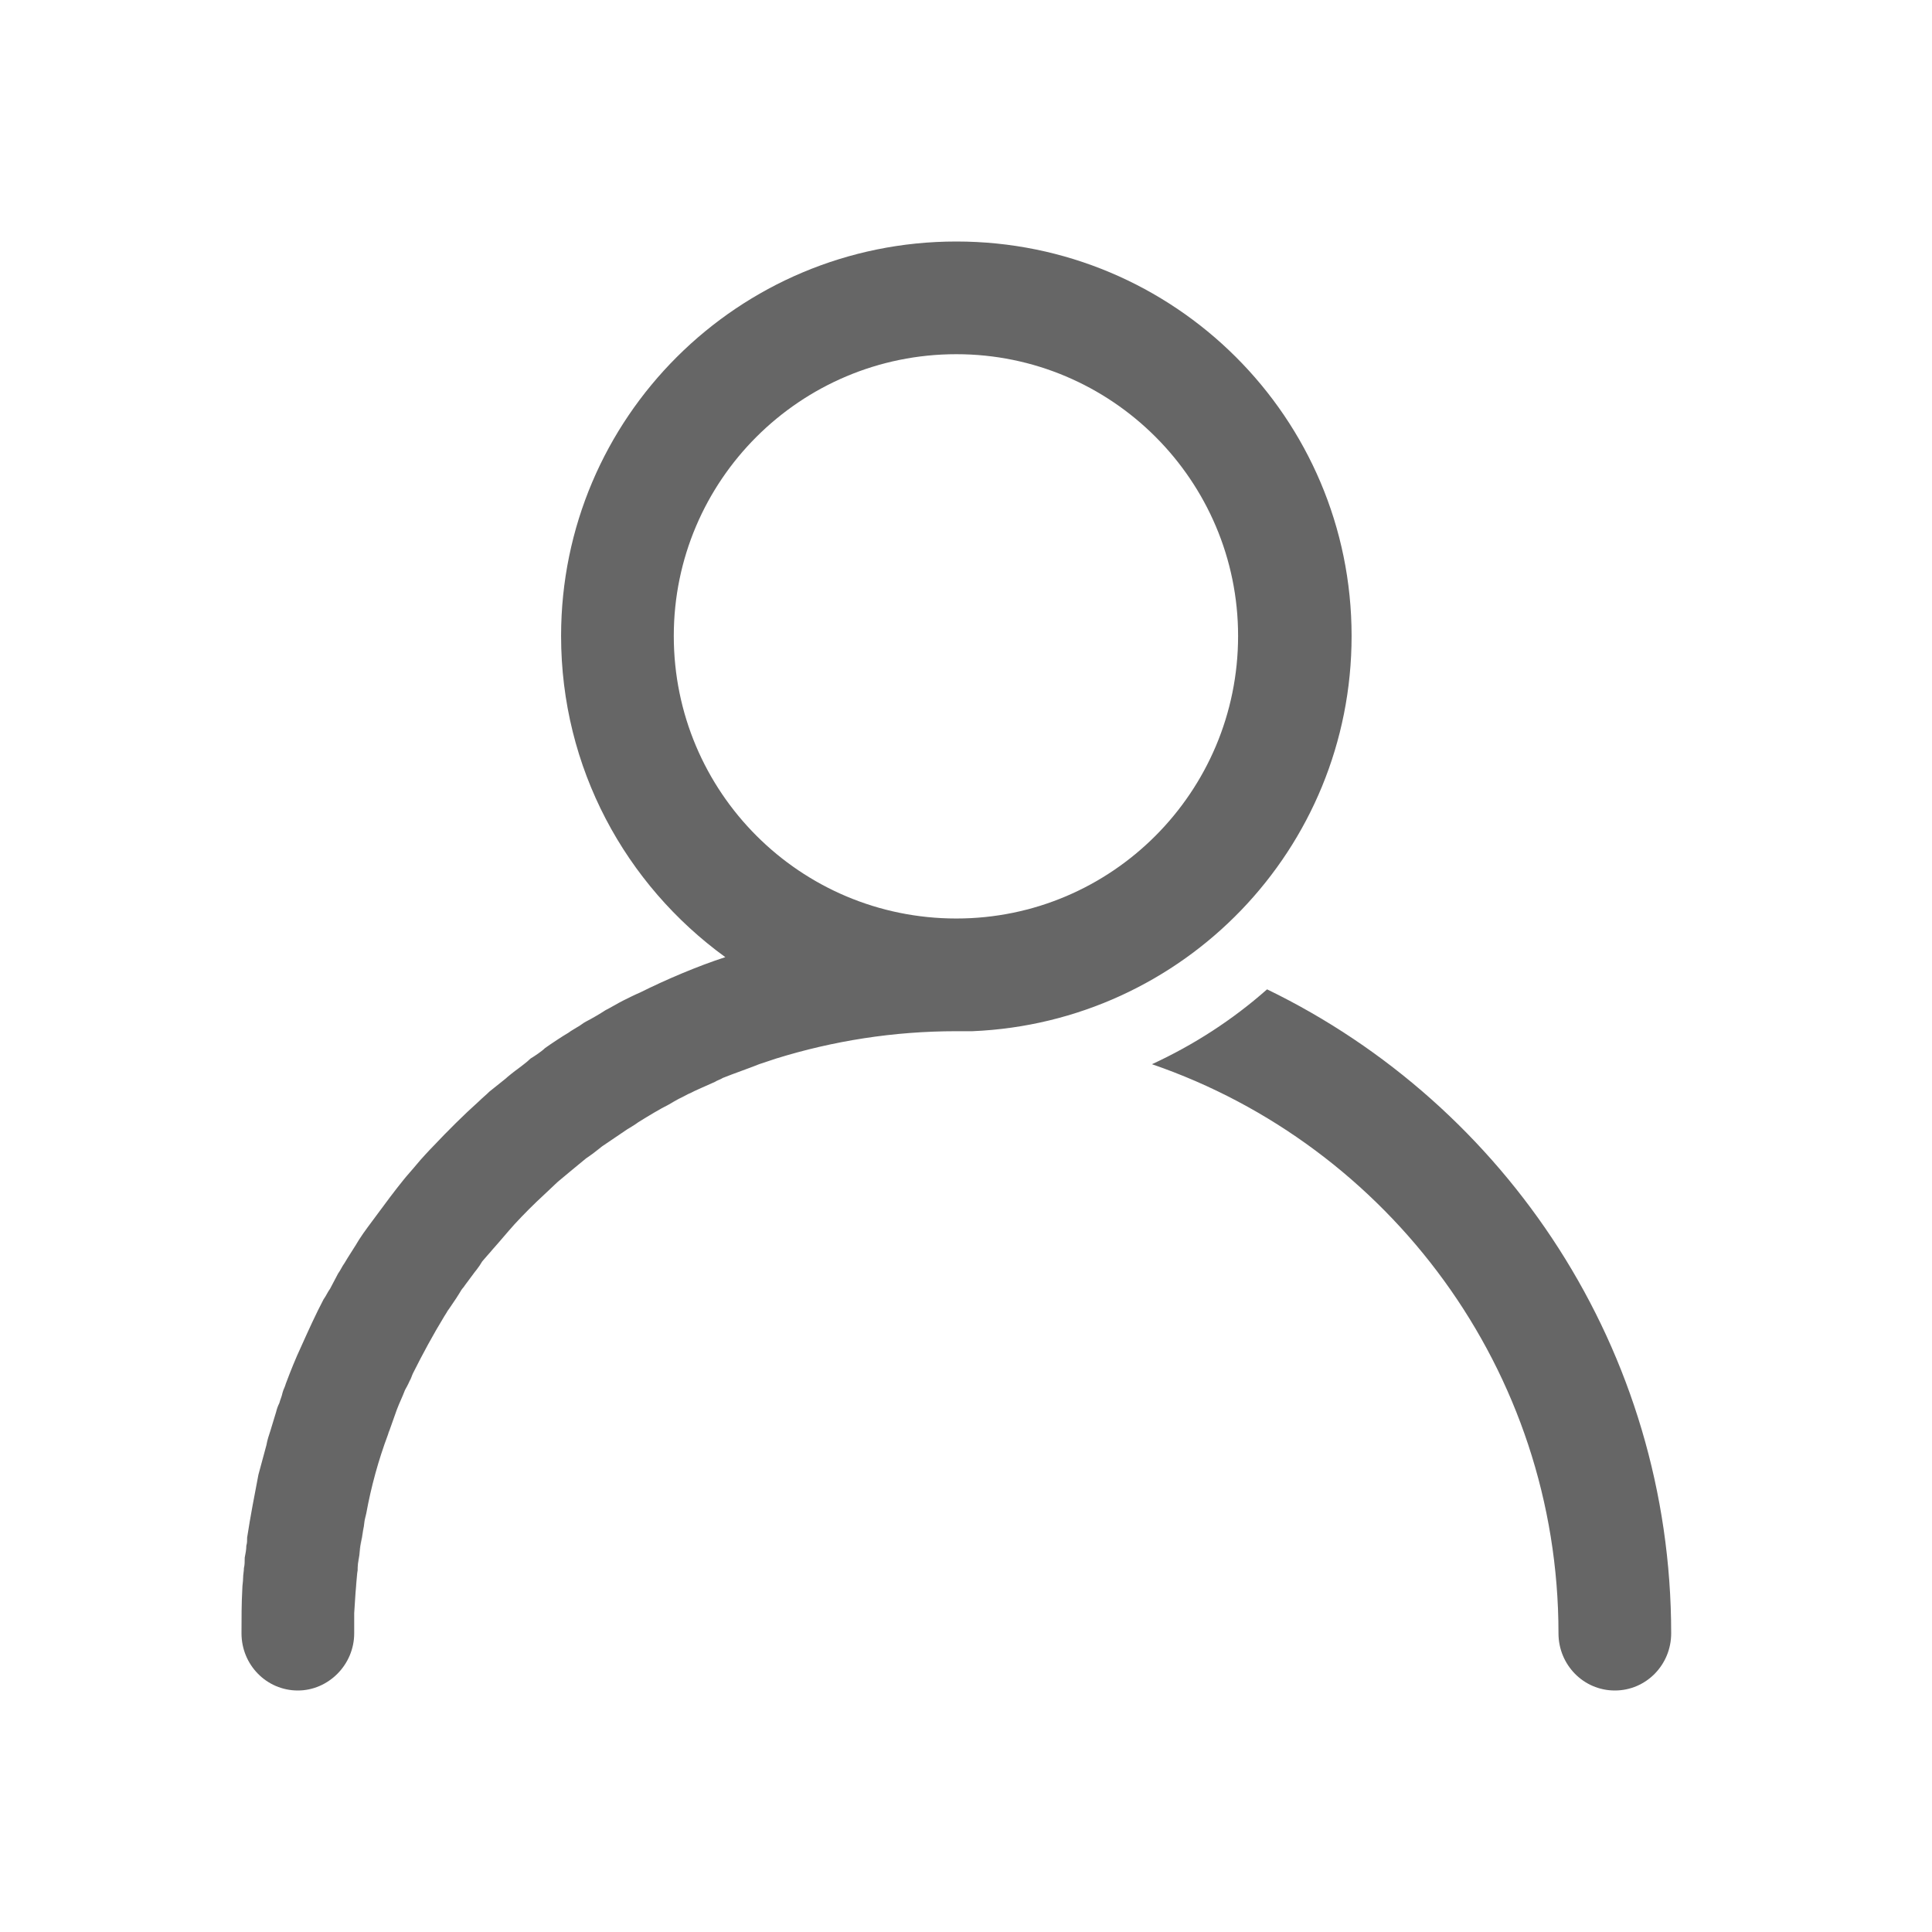 <svg width="24" height="24" viewBox="0 0 24 24" fill="none" xmlns="http://www.w3.org/2000/svg" xmlns:xlink="http://www.w3.org/1999/xlink">
	<rect x="0" y="0" width="24" height="24" fill="#808080" stroke="none"/>
	<desc>
		Created with Pixso.
	</desc>
	<defs/>
	<rect id="icon_我的" rx="0" width="23" height="23" transform="translate(0.5 0.5)" fill="#FFFFFF" fill-opacity="1"/>
	<g opacity="0.6">
		<path id="path-1" d="M11.88 3C14.59 3 16.79 5.19 16.79 7.9C16.79 10.55 14.7 12.7 12.08 12.81L11.88 12.81C11.1 12.81 10.35 12.93 9.64 13.15L9.43 13.22C9.28 13.28 9.13 13.33 8.98 13.39C8.95 13.41 8.91 13.42 8.88 13.44L8.98 13.39C8.92 13.42 8.94 13.41 8.88 13.44C8.81 13.47 8.74 13.5 8.67 13.53L8.88 13.44C8.79 13.48 8.63 13.55 8.55 13.59L8.67 13.53C8.61 13.56 8.62 13.56 8.55 13.59C8.47 13.63 8.39 13.67 8.31 13.72L8.55 13.59C8.49 13.62 8.37 13.69 8.31 13.72C8.19 13.78 8.06 13.86 7.93 13.94C7.89 13.97 7.84 14 7.79 14.03C7.69 14.1 7.58 14.17 7.48 14.24C7.41 14.29 7.35 14.34 7.28 14.39L7.48 14.24C7.42 14.29 7.34 14.35 7.28 14.39C7.22 14.44 7.17 14.48 7.11 14.53L7.28 14.39C7.21 14.45 7.18 14.47 7.11 14.53C7.05 14.58 6.99 14.63 6.93 14.68L7.11 14.53C7.05 14.58 6.99 14.63 6.93 14.68C6.87 14.73 6.81 14.79 6.76 14.84L6.93 14.68C6.88 14.72 6.8 14.8 6.76 14.84C6.63 14.96 6.51 15.08 6.39 15.21C6.3 15.31 6.21 15.42 6.12 15.52C6.08 15.57 6.03 15.62 5.99 15.67L6.12 15.52C6.08 15.57 6.03 15.62 5.99 15.67C5.95 15.74 5.9 15.8 5.85 15.86L5.99 15.67C5.94 15.75 5.83 15.89 5.78 15.96L5.85 15.86C5.8 15.93 5.76 15.99 5.71 16.06L5.78 15.96C5.74 16.02 5.75 15.99 5.71 16.06C5.67 16.12 5.62 16.19 5.58 16.25L5.71 16.06C5.67 16.13 5.56 16.28 5.52 16.35L5.58 16.25C5.54 16.31 5.56 16.29 5.52 16.35C5.38 16.58 5.25 16.82 5.13 17.06C5.12 17.09 5.1 17.12 5.09 17.16L5.13 17.06C5.1 17.13 5.07 17.2 5.03 17.27L5.09 17.16C5.06 17.22 5.06 17.21 5.03 17.27C5 17.35 4.96 17.43 4.93 17.51L5.03 17.27C5 17.34 4.96 17.44 4.93 17.51C4.9 17.58 4.88 17.65 4.85 17.71L4.93 17.51C4.9 17.6 4.85 17.73 4.82 17.82L4.85 17.71C4.84 17.76 4.83 17.77 4.82 17.82C4.7 18.14 4.61 18.47 4.55 18.8C4.54 18.86 4.53 18.91 4.52 18.96L4.55 18.8C4.53 18.88 4.53 18.87 4.52 18.96C4.5 19.04 4.49 19.12 4.48 19.2L4.52 18.96C4.5 19.05 4.47 19.23 4.46 19.32L4.48 19.2C4.47 19.27 4.46 19.35 4.45 19.42L4.46 19.32C4.45 19.39 4.44 19.47 4.44 19.54L4.45 19.42C4.44 19.52 4.43 19.61 4.42 19.71L4.44 19.54C4.42 19.71 4.41 19.87 4.4 20.04C4.4 20.12 4.4 20.21 4.4 20.29L4.4 20.04C4.4 20.12 4.4 20.2 4.4 20.29C4.4 20.68 4.08 21 3.7 21C3.31 21 3 20.68 3 20.29C3 20.11 3 19.92 3.01 19.74C3.01 19.69 3.02 19.65 3.02 19.6C3.02 19.56 3.03 19.52 3.03 19.48C3.04 19.44 3.04 19.4 3.04 19.35C3.05 19.3 3.06 19.25 3.06 19.2C3.07 19.17 3.07 19.14 3.07 19.1C3.11 18.84 3.16 18.58 3.21 18.32C3.24 18.21 3.28 18.06 3.31 17.95C3.32 17.89 3.34 17.83 3.36 17.77C3.38 17.71 3.41 17.6 3.43 17.54C3.44 17.5 3.45 17.47 3.47 17.43C3.48 17.39 3.5 17.35 3.51 17.3C3.52 17.26 3.54 17.23 3.55 17.19C3.61 17.03 3.67 16.88 3.74 16.73C3.83 16.53 3.92 16.33 4.02 16.14C4.05 16.1 4.07 16.05 4.1 16.01C4.12 15.97 4.18 15.86 4.2 15.82C4.23 15.78 4.25 15.73 4.28 15.69C4.32 15.62 4.42 15.47 4.46 15.4C4.53 15.29 4.61 15.19 4.69 15.08C4.77 14.97 4.92 14.77 5.01 14.66C5.04 14.62 5.14 14.51 5.18 14.46C5.22 14.41 5.34 14.28 5.39 14.23C5.56 14.05 5.76 13.85 5.95 13.68C5.99 13.64 6.04 13.6 6.08 13.56C6.13 13.52 6.23 13.44 6.28 13.4C6.3 13.38 6.4 13.3 6.43 13.28C6.48 13.24 6.54 13.2 6.59 13.15C6.64 13.12 6.73 13.06 6.77 13.02C6.84 12.97 6.99 12.87 7.06 12.83C7.1 12.8 7.14 12.78 7.17 12.76C7.21 12.74 7.24 12.71 7.28 12.69C7.34 12.66 7.46 12.59 7.52 12.55C7.58 12.52 7.68 12.46 7.74 12.43C7.78 12.41 7.9 12.35 7.95 12.33C8.27 12.17 8.67 12 9.01 11.89C7.77 10.99 6.97 9.54 6.97 7.9C6.97 5.19 9.17 3 11.88 3ZM15.74 12.29C18.71 13.73 20.76 16.77 20.76 20.29C20.76 20.68 20.45 21 20.06 21C19.67 21 19.36 20.68 19.36 20.29C19.36 17.02 17.25 14.23 14.31 13.22C14.83 12.98 15.31 12.67 15.74 12.29ZM11.88 4.4C9.94 4.4 8.37 5.97 8.37 7.9C8.37 9.84 9.94 11.41 11.88 11.41C13.81 11.41 15.38 9.84 15.38 7.9C15.38 5.97 13.81 4.4 11.88 4.4Z" fill="#000000" fill-opacity="1" fill-rule="nonzero"/>
		<path id="path-1" d="M4.52 18.96C4.5 19.05 4.47 19.23 4.46 19.32C4.45 19.39 4.44 19.47 4.44 19.54C4.42 19.71 4.41 19.87 4.4 20.04C4.4 20.12 4.4 20.2 4.4 20.29C4.4 20.68 4.08 21 3.7 21C3.31 21 3 20.68 3 20.29C3 20.11 3 19.92 3.01 19.74C3.01 19.69 3.02 19.65 3.02 19.6C3.02 19.56 3.03 19.52 3.03 19.48C3.04 19.44 3.04 19.4 3.04 19.35C3.05 19.3 3.06 19.25 3.06 19.2C3.07 19.17 3.07 19.14 3.07 19.1C3.11 18.84 3.16 18.58 3.21 18.32C3.24 18.21 3.28 18.06 3.31 17.95C3.32 17.89 3.34 17.83 3.36 17.77C3.38 17.71 3.41 17.6 3.43 17.54C3.44 17.5 3.45 17.47 3.47 17.43C3.48 17.39 3.5 17.35 3.51 17.3C3.52 17.26 3.54 17.23 3.55 17.19C3.61 17.03 3.67 16.88 3.74 16.73C3.83 16.53 3.92 16.33 4.02 16.14C4.05 16.1 4.07 16.05 4.1 16.01C4.12 15.97 4.18 15.86 4.2 15.82C4.23 15.78 4.25 15.73 4.28 15.69C4.32 15.62 4.42 15.47 4.46 15.4C4.53 15.29 4.61 15.19 4.69 15.08C4.77 14.97 4.92 14.77 5.01 14.66C5.04 14.62 5.14 14.51 5.18 14.46C5.22 14.41 5.34 14.28 5.39 14.23C5.56 14.05 5.76 13.85 5.95 13.68C5.99 13.64 6.04 13.6 6.08 13.56C6.13 13.52 6.23 13.44 6.28 13.4C6.3 13.38 6.4 13.3 6.43 13.28C6.48 13.24 6.54 13.2 6.59 13.15C6.64 13.12 6.73 13.06 6.77 13.02C6.84 12.97 6.99 12.87 7.06 12.83C7.1 12.8 7.14 12.78 7.17 12.76C7.21 12.74 7.24 12.71 7.28 12.69C7.34 12.66 7.46 12.59 7.52 12.55C7.58 12.52 7.68 12.46 7.74 12.43C7.78 12.41 7.9 12.35 7.95 12.33C8.27 12.17 8.67 12 9.01 11.89C7.77 10.99 6.97 9.54 6.97 7.9C6.97 5.19 9.17 3 11.88 3C14.59 3 16.79 5.19 16.79 7.9C16.79 10.55 14.7 12.7 12.08 12.81L11.88 12.81C11.1 12.81 10.35 12.93 9.64 13.15L9.43 13.22C9.28 13.28 9.13 13.33 8.98 13.39C8.92 13.42 8.94 13.41 8.88 13.44C8.79 13.48 8.63 13.55 8.55 13.59C8.47 13.63 8.39 13.67 8.31 13.72C8.19 13.78 8.06 13.86 7.93 13.94C7.89 13.97 7.84 14 7.79 14.03C7.69 14.1 7.58 14.17 7.48 14.24C7.41 14.29 7.35 14.34 7.28 14.39M8.98 13.39C8.95 13.41 8.91 13.42 8.88 13.44M8.88 13.44L8.98 13.39M8.88 13.44C8.81 13.47 8.74 13.5 8.67 13.53C8.61 13.56 8.62 13.56 8.55 13.59M8.67 13.53L8.88 13.44M8.55 13.59L8.67 13.53M8.31 13.72L8.55 13.59M8.55 13.59C8.49 13.62 8.37 13.69 8.31 13.72M7.28 14.39L7.48 14.24M7.48 14.24C7.42 14.29 7.34 14.35 7.28 14.39C7.21 14.45 7.18 14.47 7.11 14.53M7.28 14.39C7.22 14.44 7.17 14.48 7.11 14.53C7.05 14.58 6.99 14.63 6.93 14.68M7.11 14.53L7.28 14.39M6.93 14.68L7.11 14.53M7.11 14.53C7.05 14.58 6.99 14.63 6.93 14.68C6.88 14.72 6.8 14.8 6.76 14.84M6.93 14.68C6.87 14.73 6.81 14.79 6.76 14.84C6.63 14.96 6.51 15.08 6.39 15.21C6.3 15.31 6.21 15.42 6.12 15.52C6.08 15.57 6.03 15.62 5.99 15.67C5.95 15.74 5.9 15.8 5.85 15.86C5.8 15.93 5.76 15.99 5.71 16.06C5.67 16.12 5.62 16.19 5.58 16.25C5.54 16.31 5.56 16.29 5.52 16.35M6.76 14.84L6.93 14.68M5.99 15.67L6.12 15.52M6.12 15.52C6.08 15.57 6.03 15.62 5.99 15.67M5.85 15.86L5.99 15.67M5.99 15.67C5.94 15.75 5.83 15.89 5.78 15.96C5.74 16.02 5.75 15.99 5.71 16.06M5.78 15.96L5.85 15.86M5.71 16.06L5.78 15.96M5.58 16.25L5.71 16.06M5.71 16.06C5.67 16.13 5.56 16.28 5.52 16.35C5.38 16.58 5.25 16.82 5.13 17.06C5.1 17.13 5.07 17.2 5.03 17.27C5 17.35 4.96 17.43 4.93 17.51M5.52 16.35L5.58 16.25M5.13 17.06C5.12 17.09 5.1 17.12 5.09 17.16C5.06 17.22 5.06 17.21 5.03 17.27M5.09 17.16L5.13 17.06M5.03 17.27L5.09 17.16M4.93 17.51L5.03 17.27M5.03 17.27C5 17.34 4.96 17.44 4.93 17.51C4.9 17.6 4.85 17.73 4.82 17.82C4.7 18.14 4.61 18.47 4.55 18.8C4.53 18.88 4.53 18.87 4.52 18.96M4.93 17.51C4.9 17.58 4.88 17.65 4.85 17.71C4.84 17.76 4.83 17.77 4.82 17.82M4.85 17.71L4.93 17.51M4.82 17.82L4.85 17.71M4.55 18.8C4.54 18.86 4.53 18.91 4.52 18.96C4.5 19.04 4.49 19.12 4.48 19.2C4.47 19.27 4.46 19.35 4.45 19.42C4.44 19.52 4.43 19.61 4.42 19.71L4.44 19.54M4.52 18.96L4.55 18.8M4.48 19.2L4.52 18.96M4.46 19.32L4.48 19.2M4.45 19.42L4.46 19.32M4.44 19.54L4.45 19.42M4.4 20.04C4.4 20.12 4.4 20.21 4.4 20.29M4.4 20.29L4.4 20.04M20.76 20.29C20.76 20.68 20.45 21 20.06 21C19.67 21 19.36 20.68 19.36 20.29C19.36 17.02 17.25 14.23 14.31 13.22C14.83 12.98 15.31 12.67 15.74 12.29C18.71 13.73 20.76 16.77 20.76 20.29ZM8.37 7.9C8.37 9.84 9.94 11.41 11.88 11.41C13.81 11.41 15.38 9.84 15.38 7.9C15.38 5.97 13.81 4.4 11.88 4.4C9.94 4.4 8.37 5.97 8.37 7.9Z" stroke="#000000" stroke-opacity="0" stroke-width="1"/>
	</g>
	<rect id="icon_我的" rx="0" width="23" height="23" transform="translate(0.5 0.5)" stroke="#FFFFFF" stroke-opacity="1" stroke-width="1"/>
</svg>
